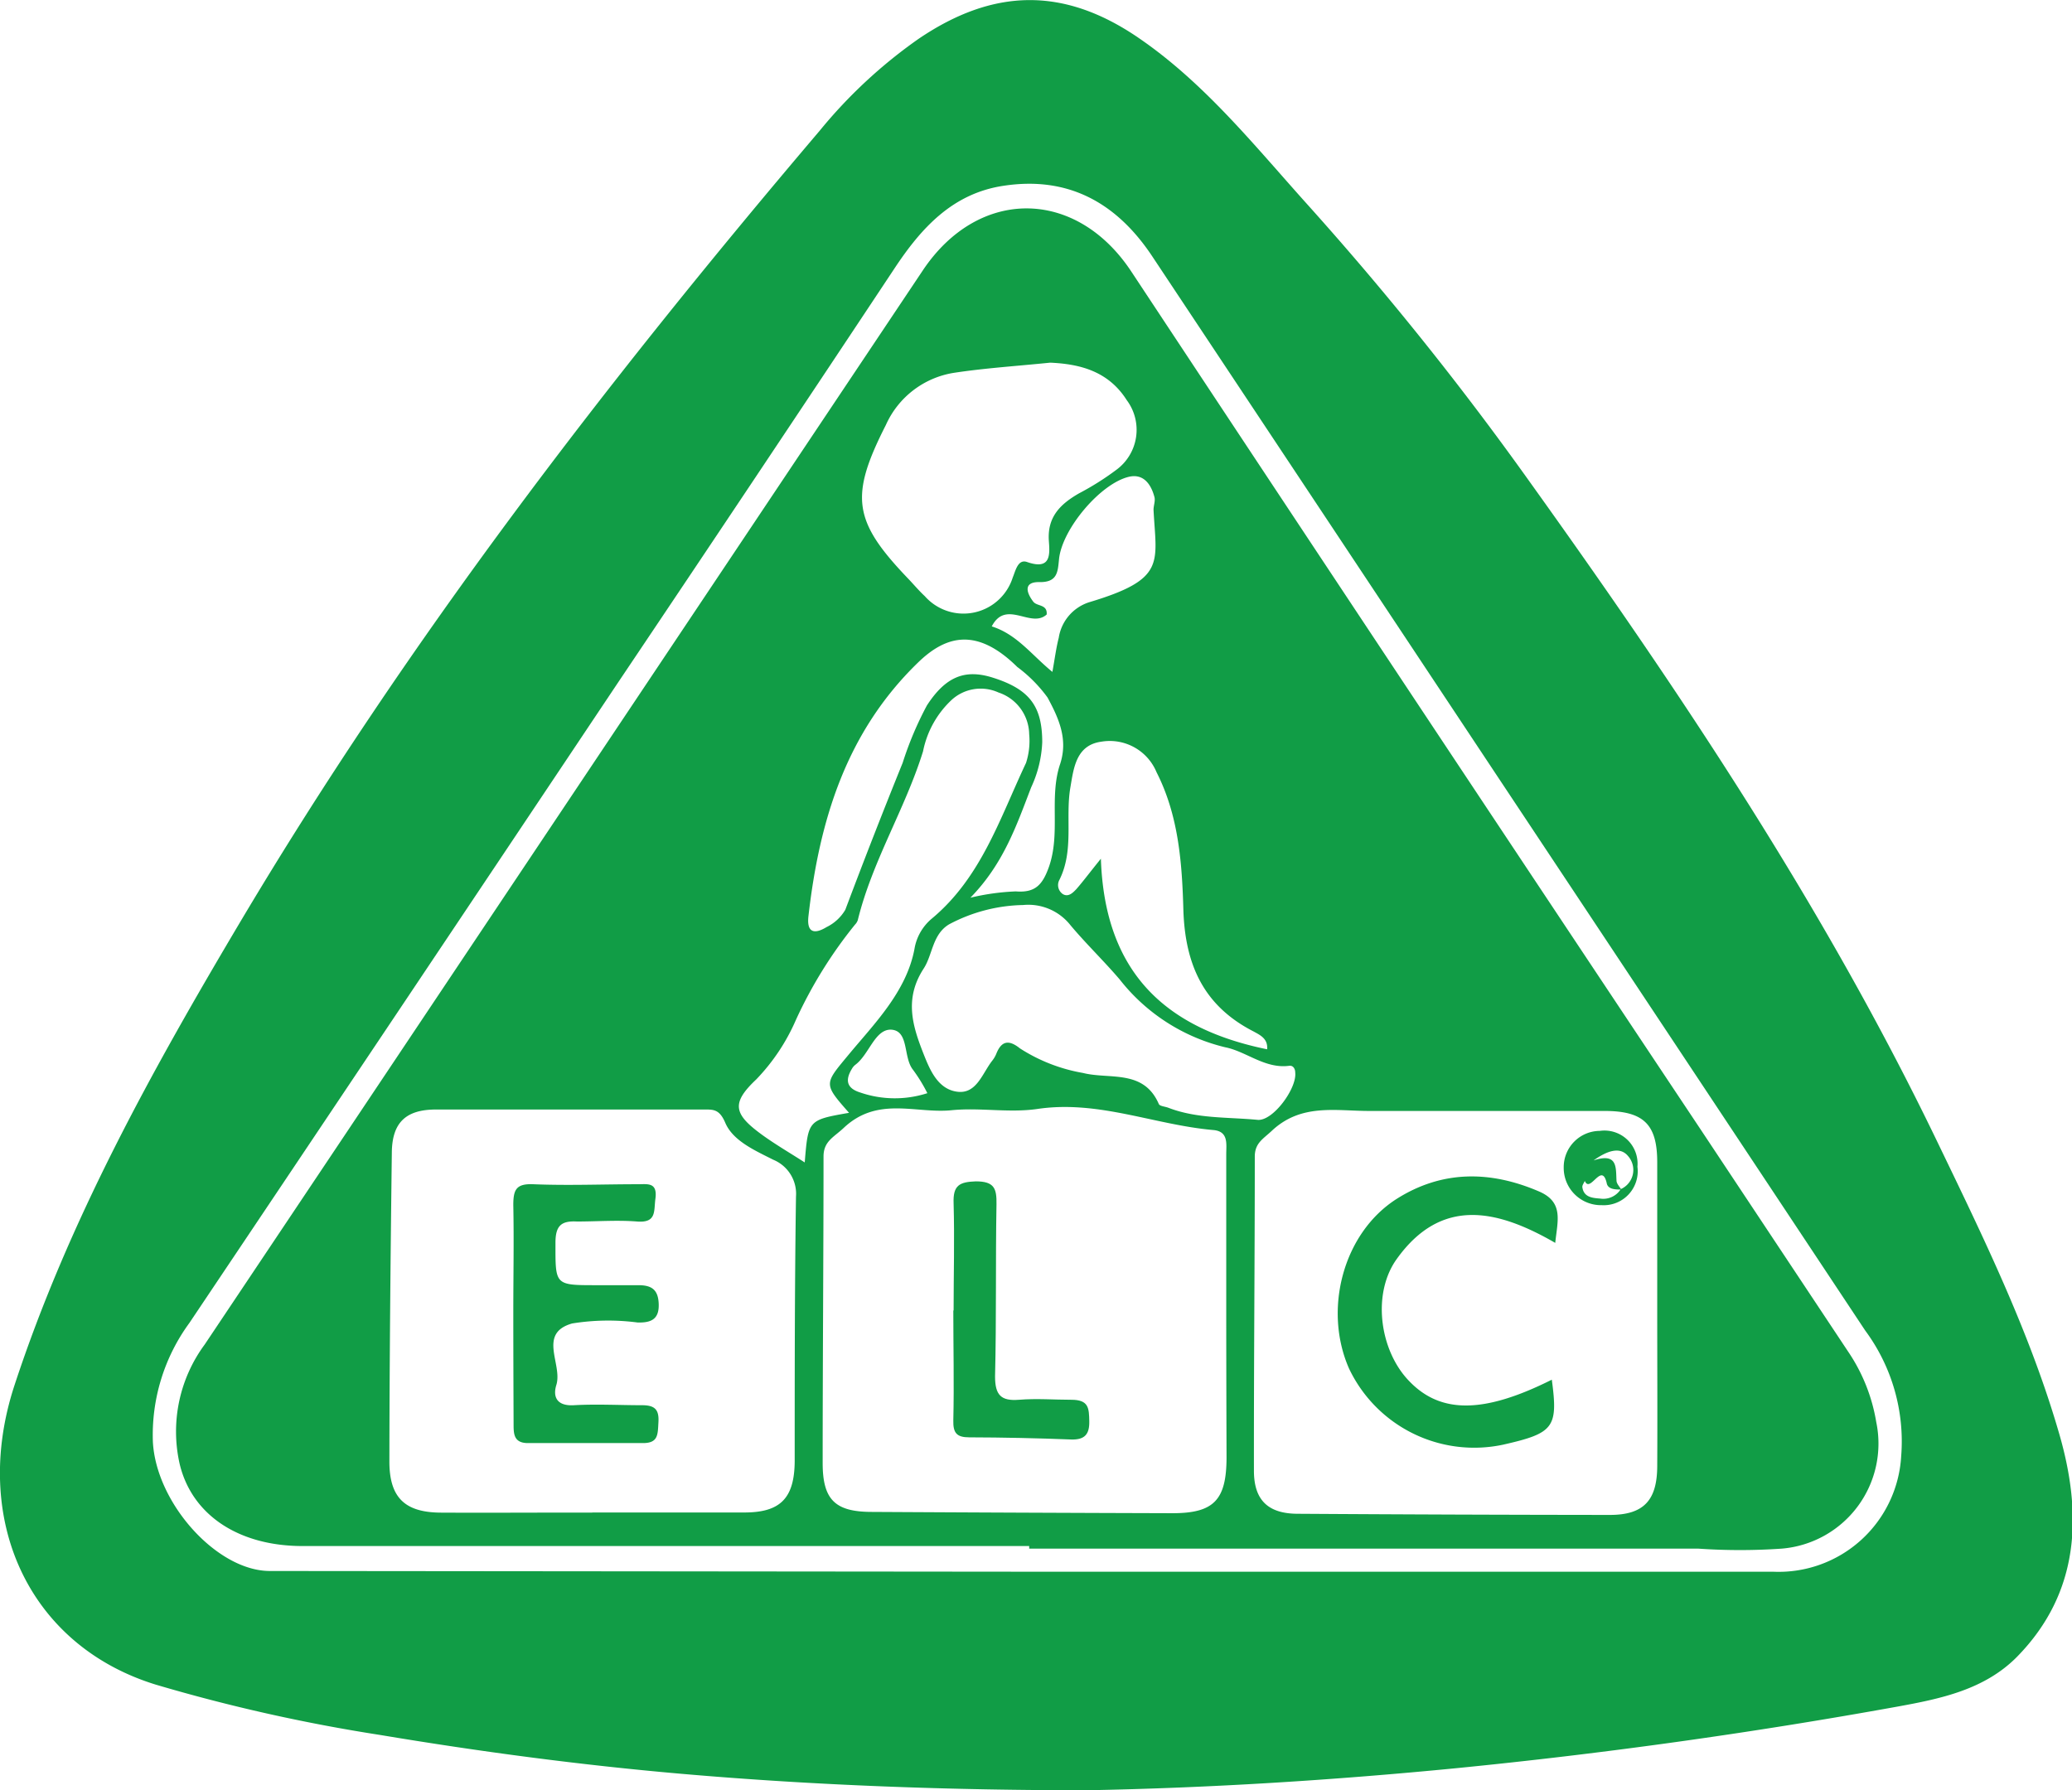 <svg xmlns="http://www.w3.org/2000/svg" viewBox="0 0 144.47 124.83"><defs><style>.a{fill:#119d46;}</style></defs><path class="a" d="M206.12,266.24c-9.45,0-18.88-.33-28.3-1.15-7-.61-14-1.54-21-2.71a120.06,120.06,0,0,1-15.6-3.5c-8.9-2.73-12.93-11.55-9.87-20.88,3.76-11.45,9.56-21.9,15.68-32.21,11.71-19.72,25.63-37.82,40.45-55.26a34.37,34.37,0,0,1,6.92-6.43c5.2-3.52,10.08-3.63,15.28-.09,4.67,3.18,8.17,7.6,11.91,11.75A220.07,220.07,0,0,1,237,175c10.5,14.66,20.51,29.62,28.37,45.92,3.22,6.68,6.5,13.36,8.56,20.5,1.59,5.52,1.47,11-2.95,15.51-2.27,2.3-5.33,2.93-8.36,3.48q-15.27,2.76-30.73,4.29C223.29,265.54,214.71,266.08,206.12,266.24ZM202,251V251c5.61,0,11.22,0,16.83,0,11.71,0,23.42,0,35.13,0a8.56,8.56,0,0,0,8.94-8.06,13,13,0,0,0-2.51-8.76q-12.85-19.38-25.72-38.76-12-18.09-24-36.16c-2.49-3.74-5.87-5.6-10.39-4.9-3.53.54-5.71,2.94-7.58,5.77q-9.57,14.43-19.23,28.81-14.94,22.37-29.93,44.72a13.22,13.22,0,0,0-2.54,8.29c.23,4.28,4.47,9,8.16,9Z" transform="translate(-130.34 -141.4)"/><path class="a" d="M202.1,249.21q-25.33,0-50.67,0c-4.42,0-7.7-2.14-8.56-5.71a10.22,10.22,0,0,1,1.74-8.34L154.75,220l39.93-59.74c3.88-5.81,10.68-5.75,14.53.06q19.83,30,39.72,59.86,5.15,7.76,10.29,15.5a12.3,12.3,0,0,1,1.94,4.88,7.35,7.35,0,0,1-6.58,8.83,42.17,42.17,0,0,1-5.84,0H202.1Zm13.74-16.34h0c0-3.65,0-7.31,0-11,0-.7.17-1.58-.91-1.67-4.1-.36-8-2.1-12.25-1.47-2,.29-4-.11-6,.09-2.49.25-5.14-1-7.51,1.23-.7.66-1.41.93-1.41,2,0,7.12-.06,14.24-.06,21.37,0,2.55.86,3.4,3.39,3.41q10.5.06,21,.09c2.88,0,3.76-.91,3.77-3.86C215.85,239.69,215.84,236.28,215.84,232.87Zm-44.2,14c3.54,0,7.07,0,10.6,0,2.52,0,3.49-1,3.51-3.57,0-6.15,0-12.3.09-18.45a2.57,2.57,0,0,0-1.59-2.58c-1.26-.64-2.78-1.3-3.33-2.55-.42-1-.85-.95-1.55-.95-6.21,0-12.42,0-18.63,0-2.09,0-3.06.9-3.08,3-.09,7.18-.16,14.36-.17,21.55,0,2.5,1.07,3.54,3.56,3.56C164.58,246.9,168.11,246.87,171.64,246.88Zm74.25-14V222.45c0-2.63-.93-3.57-3.64-3.58q-8.22,0-16.45,0c-2.35,0-4.75-.54-6.8,1.4-.6.56-1.16.84-1.17,1.76,0,7.31-.07,14.62-.06,21.93,0,2.06,1,3,3.07,3q10.88.07,21.75.08c2.34,0,3.29-1,3.3-3.39C245.91,240.06,245.89,236.46,245.89,232.87Zm-42.33-66.18c-2.36.24-4.56.38-6.72.71a6.27,6.27,0,0,0-4.73,3.63c-2.54,5-2.3,6.71,1.58,10.75.38.4.73.82,1.13,1.19a3.6,3.6,0,0,0,6.13-1.29c.2-.48.36-1.31,1-1.09,1.69.59,1.59-.54,1.52-1.49-.11-1.67.82-2.56,2.11-3.3a19.32,19.32,0,0,0,2.6-1.64,3.46,3.46,0,0,0,.72-4.86C207.6,167.25,205.58,166.78,203.56,166.69Zm-1.88,37.82a11.4,11.4,0,0,0-5.17,1.35c-1.16.7-1.14,2.11-1.76,3.07-1.4,2.14-.76,4.07,0,6,.44,1.11,1,2.43,2.34,2.6s1.74-1.28,2.43-2.16a2,2,0,0,0,.28-.47c.37-.95.9-1,1.66-.39a11.84,11.84,0,0,0,4.39,1.71c1.85.47,4.23-.28,5.29,2.17.07.15.44.17.67.26,2,.77,4.13.64,6.21.84,1.07.11,2.75-2.19,2.63-3.29,0-.29-.16-.51-.41-.48-1.69.23-3-1-4.47-1.29a13.29,13.29,0,0,1-7.36-4.73c-1.1-1.29-2.34-2.48-3.43-3.78A3.74,3.74,0,0,0,201.68,204.51ZM189.54,219c-1.82-2.06-1.73-2,0-4.09s4-4.35,4.56-7.33a3.5,3.5,0,0,1,1.22-2.13c3.44-2.87,4.74-7,6.56-10.85a5,5,0,0,0,.22-2,3.12,3.12,0,0,0-2.14-2.91,3,3,0,0,0-3.26.51,6.69,6.69,0,0,0-2,3.59c-1.24,4-3.54,7.65-4.55,11.77a.79.79,0,0,1-.19.31,31.19,31.19,0,0,0-4.12,6.64,14,14,0,0,1-2.77,4.16c-1.78,1.68-1.58,2.43.47,3.91.92.66,1.9,1.23,2.91,1.88C186.69,219.5,186.69,219.5,189.54,219Zm17.56-17.7c.27,8,4.59,11.84,11.59,13.27.07-.75-.51-1-.94-1.24-3.48-1.78-4.78-4.65-4.9-8.48-.09-3.26-.33-6.58-1.87-9.6a3.53,3.53,0,0,0-3.85-2.13c-1.77.24-1.93,1.86-2.16,3.2-.36,2.12.27,4.36-.76,6.43a.76.76,0,0,0,.24,1c.39.23.71-.11.94-.35C205.87,202.85,206.29,202.28,207.1,201.28ZM198,204a16.25,16.25,0,0,1,3.17-.44c1.36.11,1.86-.47,2.3-1.69.84-2.37,0-4.87.79-7.2.56-1.72-.09-3.17-.88-4.63a9.91,9.91,0,0,0-2.11-2.13c-2.76-2.72-4.91-2.27-6.93-.3-5,4.85-6.87,11-7.63,17.67-.14,1.19.44,1.27,1.26.77a3.09,3.09,0,0,0,1.31-1.21q1.94-5.16,4-10.25a23.66,23.66,0,0,1,1.69-4c1.3-2,2.64-2.55,4.58-1.94,2.58.81,3.46,2,3.46,4.51a8.24,8.24,0,0,1-.77,3.14C201.23,198.92,200.32,201.63,198,204Zm5.71-15.7c.18-1,.27-1.72.45-2.42a3.1,3.1,0,0,1,2.14-2.49c5.37-1.61,4.66-2.72,4.47-6.44,0-.3.14-.63.06-.9-.23-.87-.75-1.62-1.74-1.41-2,.44-4.71,3.66-4.91,5.76-.09.88-.1,1.63-1.41,1.59-1.05,0-.89.7-.39,1.36.26.35,1,.17.94.9-1.1,1-2.83-1.09-3.83.83C201.26,185.64,202.27,187.08,203.75,188.28ZM195,217.63a11.31,11.31,0,0,0-1-1.63c-.71-.88-.25-2.76-1.56-2.8-1.11,0-1.5,1.73-2.46,2.45a.92.92,0,0,0-.24.28c-.47.77-.39,1.35.57,1.65A7.39,7.39,0,0,0,195,217.63Z" transform="translate(-130.34 -141.4)"/><path class="a" d="M196.83,232.79c0-2.49.07-5,0-7.48-.05-1.26.41-1.49,1.55-1.53,1.29,0,1.46.5,1.44,1.6-.07,4,0,8-.1,12,0,1.31.42,1.73,1.67,1.63s2.43,0,3.65,0,1.23.59,1.25,1.49-.3,1.31-1.26,1.28q-3.56-.14-7.11-.15c-.88,0-1.13-.31-1.11-1.18.06-2.56,0-5.11,0-7.67Z" transform="translate(-130.34 -141.4)"/><path class="a" d="M166.13,232.93c0-2.5.05-5,0-7.49,0-1.07.19-1.51,1.39-1.46,2.43.1,4.87,0,7.31,0,.66,0,1.36-.15,1.21,1-.12.86.1,1.71-1.28,1.6s-2.8,0-4.2,0c-1.09-.06-1.48.3-1.49,1.44,0,3-.09,3,2.85,3,1,0,2,0,2.93,0s1.4.31,1.42,1.36-.58,1.27-1.49,1.24a15.71,15.71,0,0,0-4.55.07c-2.42.69-.65,2.85-1.1,4.29-.27.88.09,1.48,1.23,1.41,1.58-.09,3.17,0,4.75,0,.88,0,1.19.3,1.14,1.17s0,1.48-1.1,1.47c-2.68,0-5.36,0-8,0-1,0-1-.66-1-1.34C166.14,238.05,166.13,235.49,166.13,232.93Z" transform="translate(-130.34 -141.4)"/><path class="a" d="M238.54,237.61c.45,3.34.14,3.73-3.39,4.53a9.66,9.66,0,0,1-10.75-5.31c-1.81-4.12-.41-9.44,3.31-11.82,3.15-2,6.51-2,9.93-.53,1.76.75,1.29,2.07,1.14,3.59-4-2.31-7.92-3.25-11.05,1.12-1.73,2.4-1.21,6.33.82,8.47C230.75,240,233.77,240,238.54,237.61Z" transform="translate(-130.34 -141.4)"/><path class="a" d="M244.51,222.76a2.37,2.37,0,0,1-2.49,2.68,2.6,2.6,0,0,1-2.65-2.62,2.53,2.53,0,0,1,2.51-2.56A2.31,2.31,0,0,1,244.51,222.76Zm-1.16,1.56a1.46,1.46,0,0,0,.51-2.3c-.58-.71-1.51-.34-2.41.3,1.69-.56,1.55.49,1.6,1.4,0,.22.21.42.33.63-.37,0-.88,0-1-.39-.34-1.64-1.16.7-1.54-.21-.06.14-.19.3-.17.44.1.71.72.75,1.24.79A1.44,1.44,0,0,0,243.35,224.32Z" transform="translate(-130.34 -141.4)"/></svg>